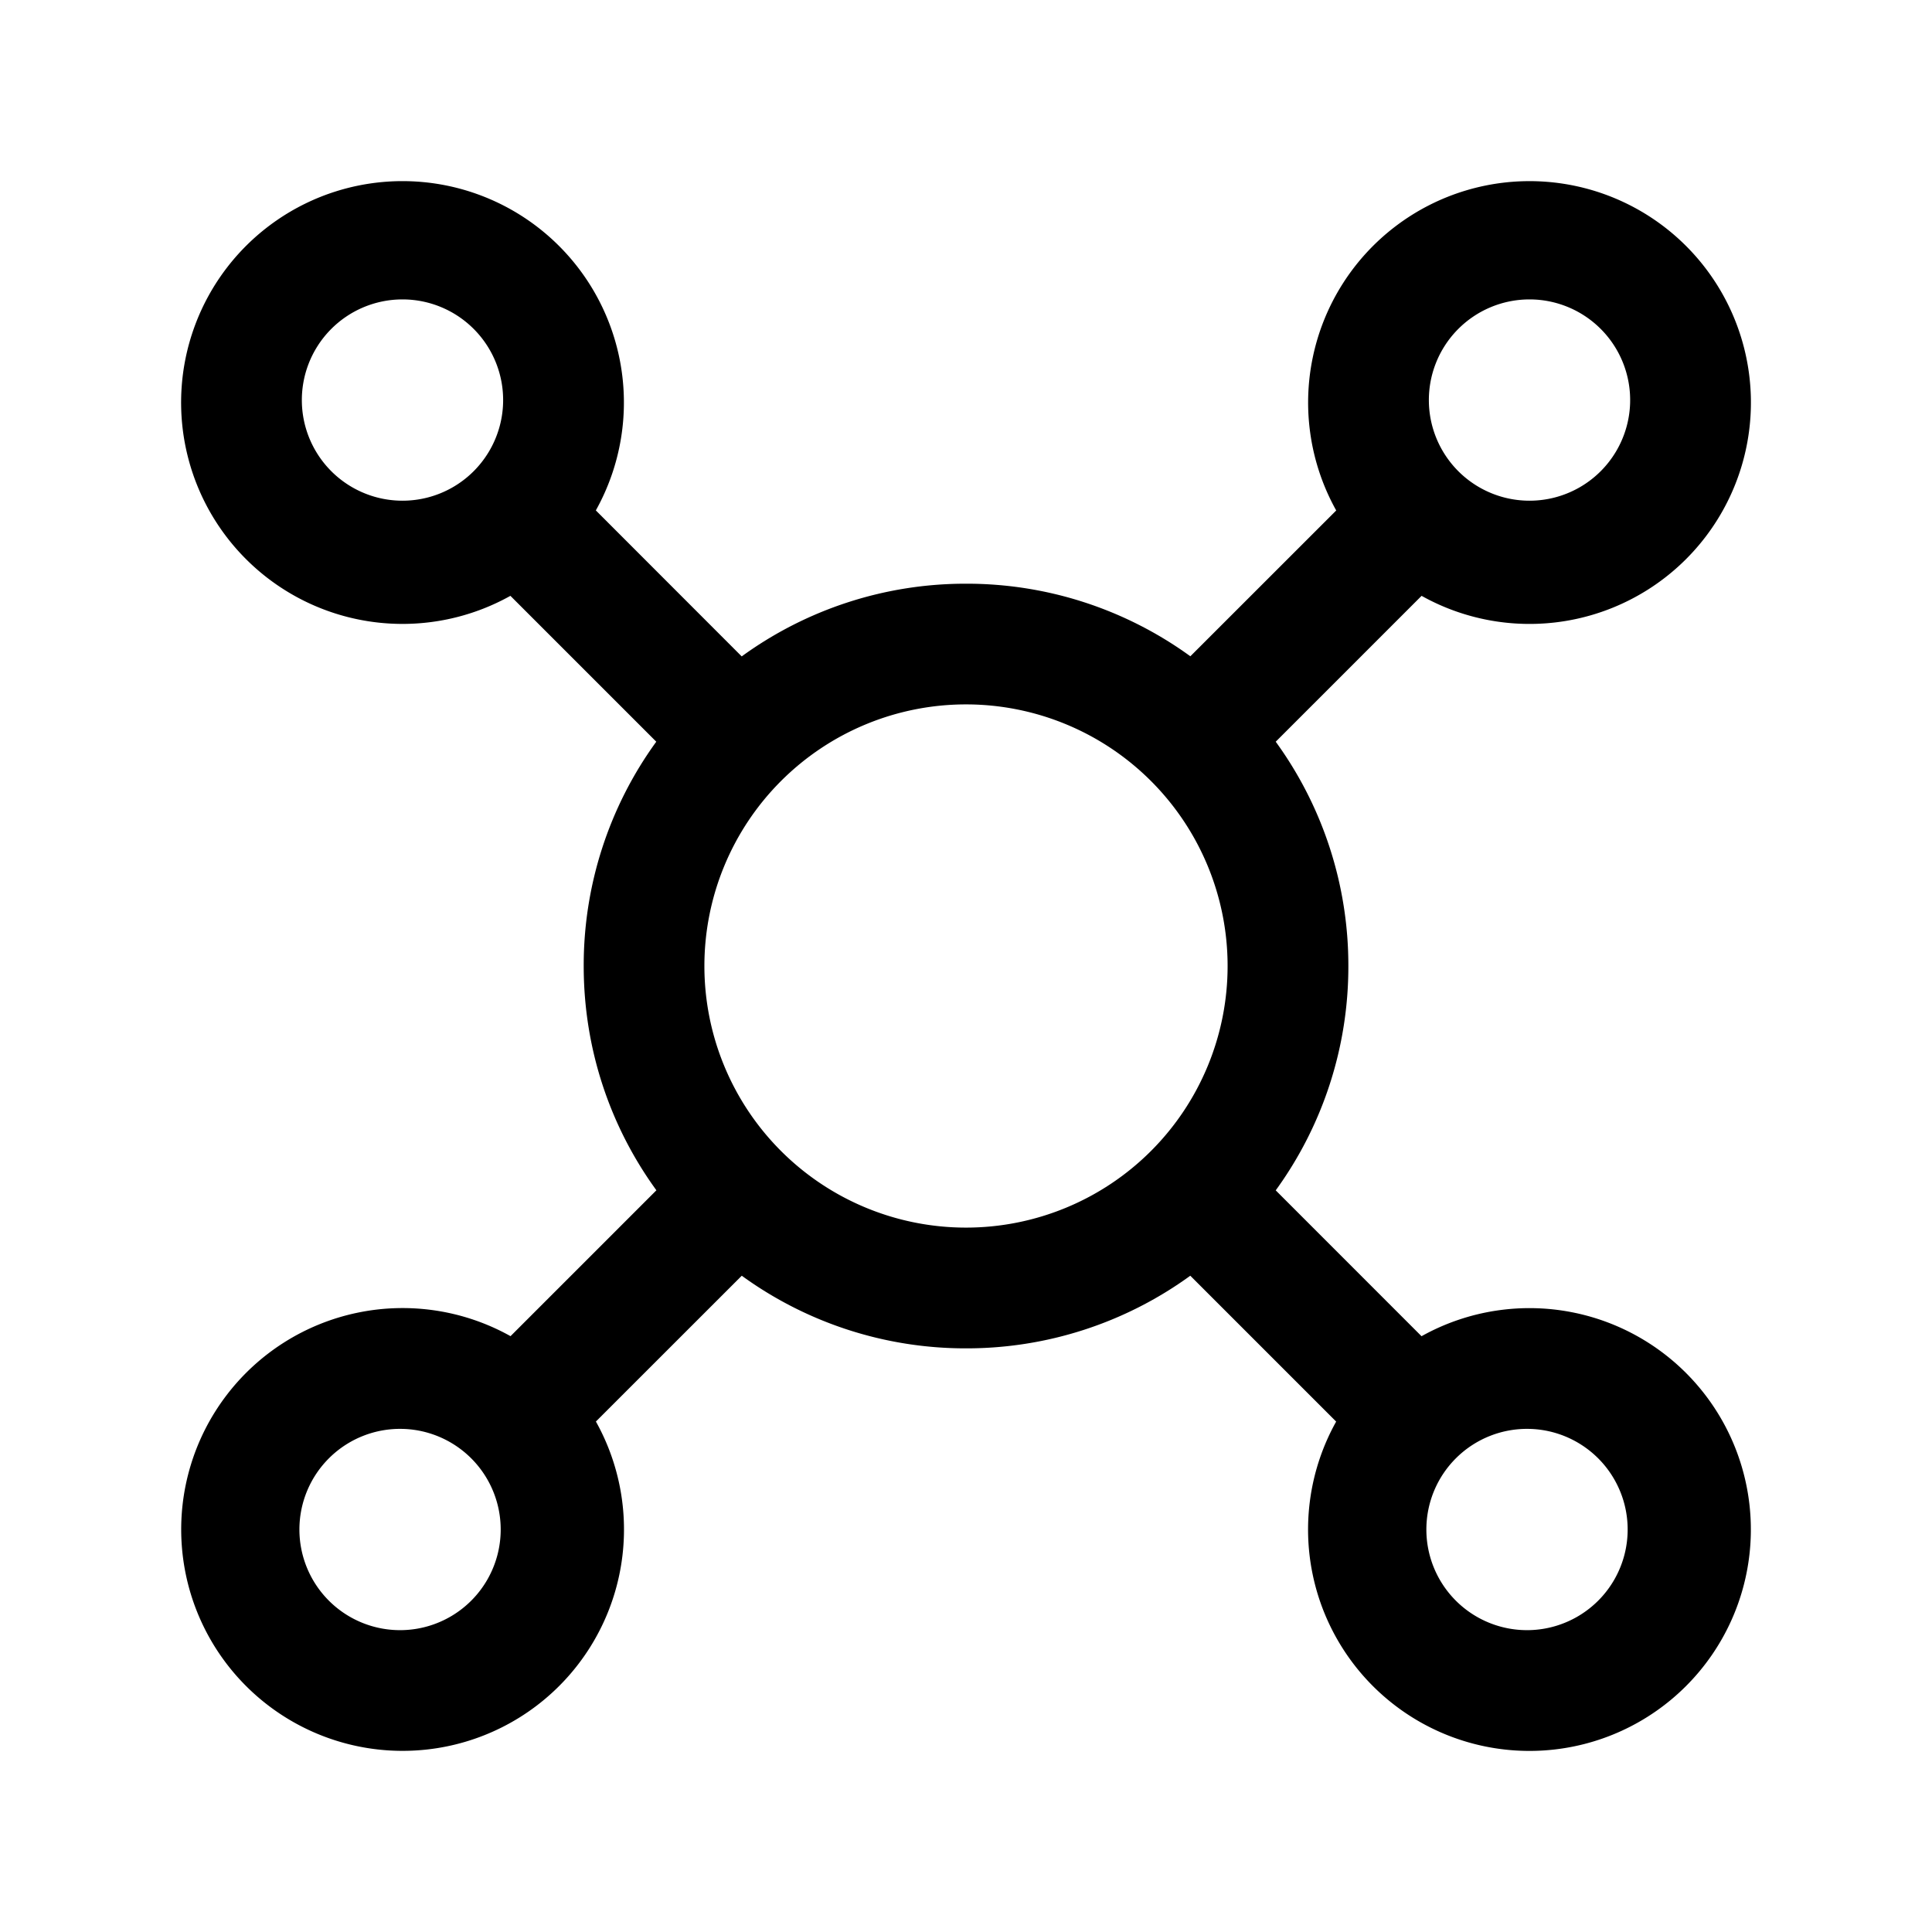 <svg xmlns="http://www.w3.org/2000/svg" width="32" height="32" fill="none"><path fill="#000" fill-rule="evenodd" d="M6.667 3a3.667 3.667 0 1 0 1.787 6.869l2.416 2.416A6.305 6.305 0 0 0 9.668 16c0 1.388.446 2.672 1.204 3.715l-2.416 2.416a3.667 3.667 0 1 0 1.414 1.414l2.416-2.415A6.305 6.305 0 0 0 16 22.333a6.305 6.305 0 0 0 3.715-1.203l2.416 2.416a3.667 3.667 0 1 0 1.414-1.414l-2.415-2.416A6.305 6.305 0 0 0 22.333 16a6.305 6.305 0 0 0-1.203-3.715l2.416-2.416a3.667 3.667 0 1 0-1.414-1.414l-2.416 2.415A6.305 6.305 0 0 0 16 9.668a6.305 6.305 0 0 0-3.715 1.204L9.869 8.454A3.667 3.667 0 0 0 6.667 3ZM5 6.667a1.667 1.667 0 1 1 3.333 0 1.667 1.667 0 0 1-3.333 0ZM11.667 16a4.333 4.333 0 1 1 8.666 0 4.333 4.333 0 0 1-8.666 0Zm-5 7.667a1.667 1.667 0 1 0 0 3.333 1.667 1.667 0 0 0 0-3.333Zm17-17a1.667 1.667 0 1 1 3.333 0 1.667 1.667 0 0 1-3.333 0Zm1.666 17a1.667 1.667 0 1 0 0 3.333 1.667 1.667 0 0 0 0-3.333Z" clip-rule="evenodd"/></svg>